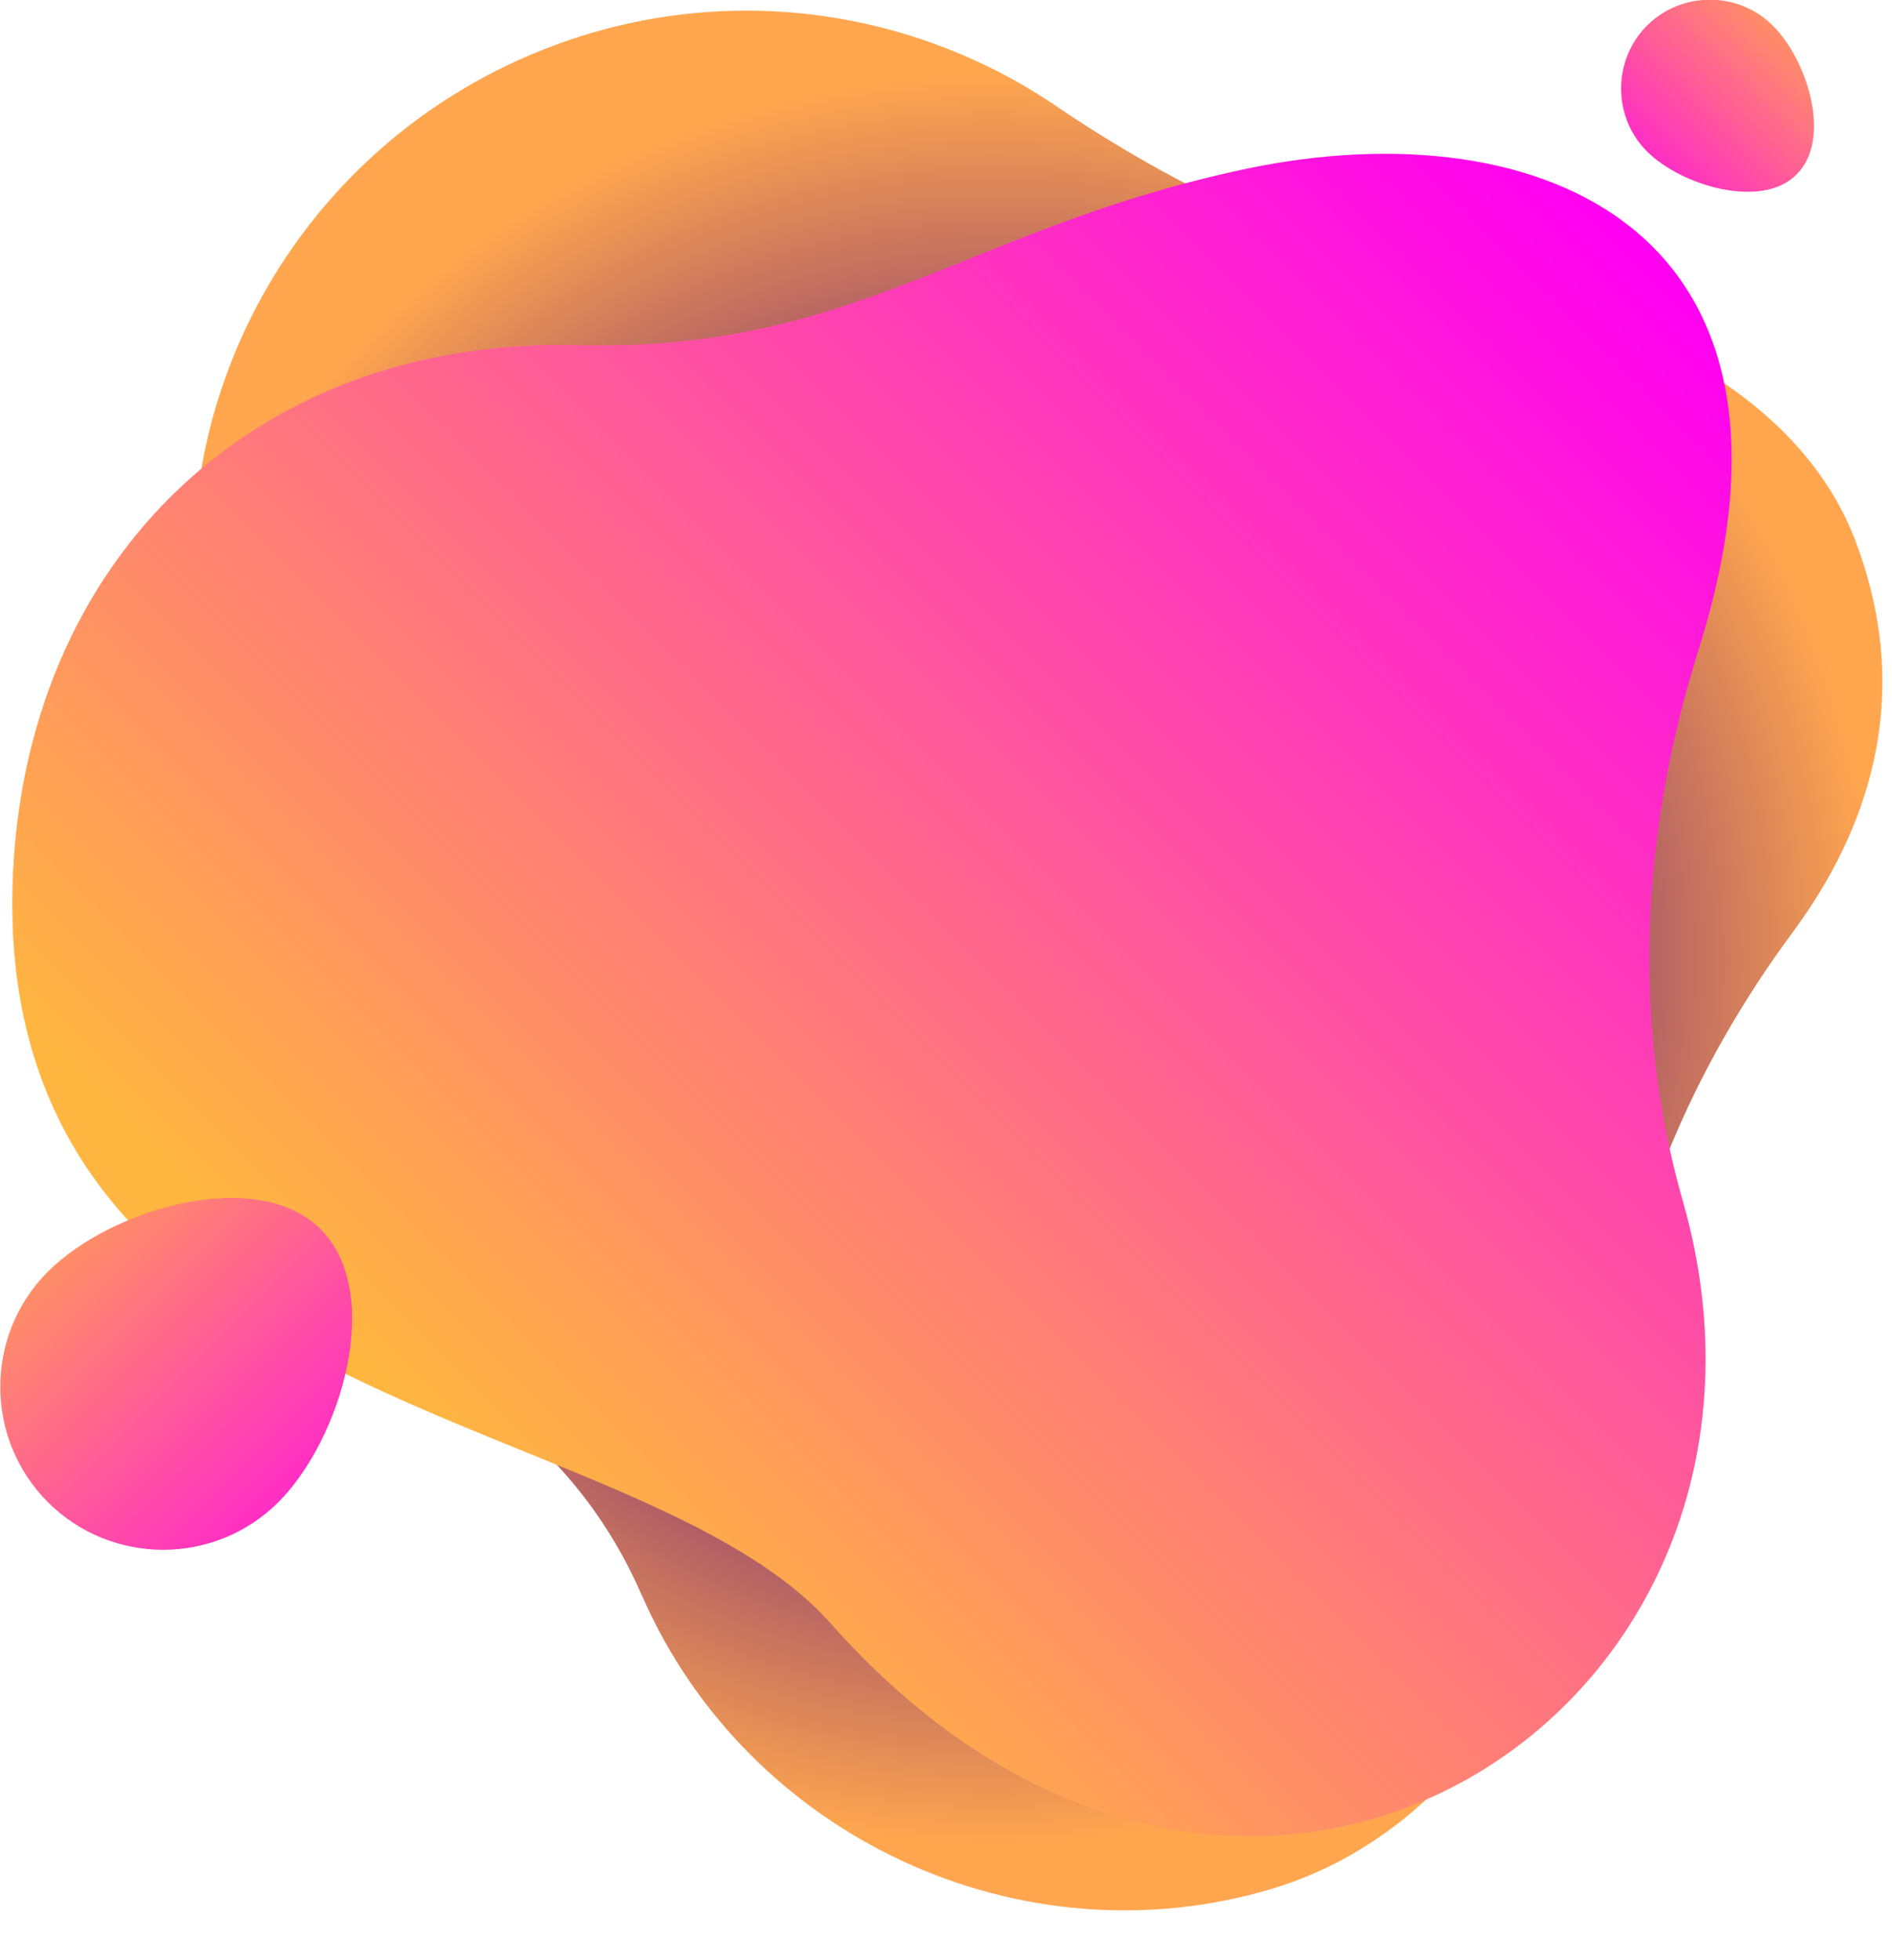 <?xml version="1.0" encoding="utf-8"?>
<!-- Generator: Adobe Illustrator 27.0.0, SVG Export Plug-In . SVG Version: 6.00 Build 0)  -->
<svg version="1.1" id="Layer_1" xmlns="http://www.w3.org/2000/svg" xmlns:xlink="http://www.w3.org/1999/xlink" x="0px" y="0px"
	 viewBox="0 0 169.9 176" style="enable-background:new 0 0 169.9 176;" xml:space="preserve">
<style type="text/css">
	.st0{fill:url(#SVGID_1_);}
	.st1{fill:url(#SVGID_00000036949145577116967210000000466396401707890825_);}
	.st2{fill:url(#SVGID_00000150787437123269593090000012797013811747810472_);}
	.st3{fill:url(#SVGID_00000014628162932318578250000015553024266552195723_);}
</style>
<radialGradient id="SVGID_1_" cx="89.212" cy="86.209" r="82.613" gradientUnits="userSpaceOnUse">
	<stop  offset="6.306323e-03" style="stop-color:#FF52A1"/>
	<stop  offset="0.5" style="stop-color:#772A77"/>
	<stop  offset="0.962" style="stop-color:#FFA64F"/>
</radialGradient>
<path class="st0" d="M144.4,125.4c1.4-15.2,7.5-29.4,16.6-41.7c6.5-8.8,11-20.7,5.7-34.9c-4.6-12.5-18.5-19.8-32.1-22.4
	c-14.2-2.7-27.5-8.6-39.5-16.7C82.3,0.9,65.5-1.8,49.7,4.1c-18.7,7-30.8,24-32.2,42.7c-0.8,9.8-2.8,19.4-6.1,28.7
	c-2.7,7.6-2.9,16.1,0.2,24.3c3.9,10.6,12.4,18.1,22.3,21.4c10.7,3.5,19.2,11.6,23.7,22c0,0.1,0.1,0.1,0.1,0.2
	c9.5,21.6,34,33,56.6,26.2C132.4,164.1,142.6,144.6,144.4,125.4L144.4,125.4z"/>
<linearGradient id="SVGID_00000182512980392337086160000013536203738695324292_" gradientUnits="userSpaceOnUse" x1="151.071" y1="152.109" x2="43.74" y2="44.779" gradientTransform="matrix(1 0 0 -1 -0.19 178.09)">
	<stop  offset="0" style="stop-color:#FF00F1"/>
	<stop  offset="1" style="stop-color:#FFB640"/>
</linearGradient>
<path style="fill:url(#SVGID_00000182512980392337086160000013536203738695324292_);" d="M153,56.8c10.9-37-15.8-47.4-42.2-41.4
	C86.5,20.8,76.5,31.6,51.9,31C22.1,30.2,1.2,51.3,1.1,81.1c0,46.4,56.2,45.2,73.5,64.7c37.4,42.2,89.6,7.7,76.5-38
	C144,82.9,151.6,61.6,153,56.8L153,56.8z"/>
<linearGradient id="SVGID_00000090983009997348832130000007614177224661580204_" gradientUnits="userSpaceOnUse" x1="37.137" y1="34.987" x2="-2.293" y2="74.427" gradientTransform="matrix(1 0 0 -1 -0.19 178.09)">
	<stop  offset="0" style="stop-color:#FF00F1"/>
	<stop  offset="1" style="stop-color:#FFB640"/>
</linearGradient>
<path style="fill:url(#SVGID_00000090983009997348832130000007614177224661580204_);" d="M28.8,110.4c5.7,5.7,1.9,18.8-3.8,24.5
	c-5.7,5.7-15,5.7-20.7,0c-5.7-5.7-5.7-15,0-20.7C10,108.5,23.1,104.7,28.8,110.4z"/>
<linearGradient id="SVGID_00000116194287367171533150000003862732761680621245_" gradientUnits="userSpaceOnUse" x1="548.695" y1="648.001" x2="527.135" y2="669.561" gradientTransform="matrix(-1.745702e-04 1 1 1.745702e-04 -504.434 -528.593)">
	<stop  offset="0" style="stop-color:#FF00F1"/>
	<stop  offset="1" style="stop-color:#FFB640"/>
</linearGradient>
<path style="fill:url(#SVGID_00000116194287367171533150000003862732761680621245_);" d="M161.3,15.7c-3.1,3.1-10.3,1-13.4-2.1
	c-3.1-3.1-3.1-8.2,0-11.3c3.1-3.1,8.2-3.1,11.3,0C162.4,5.5,164.5,12.6,161.3,15.7z"/>
</svg>
